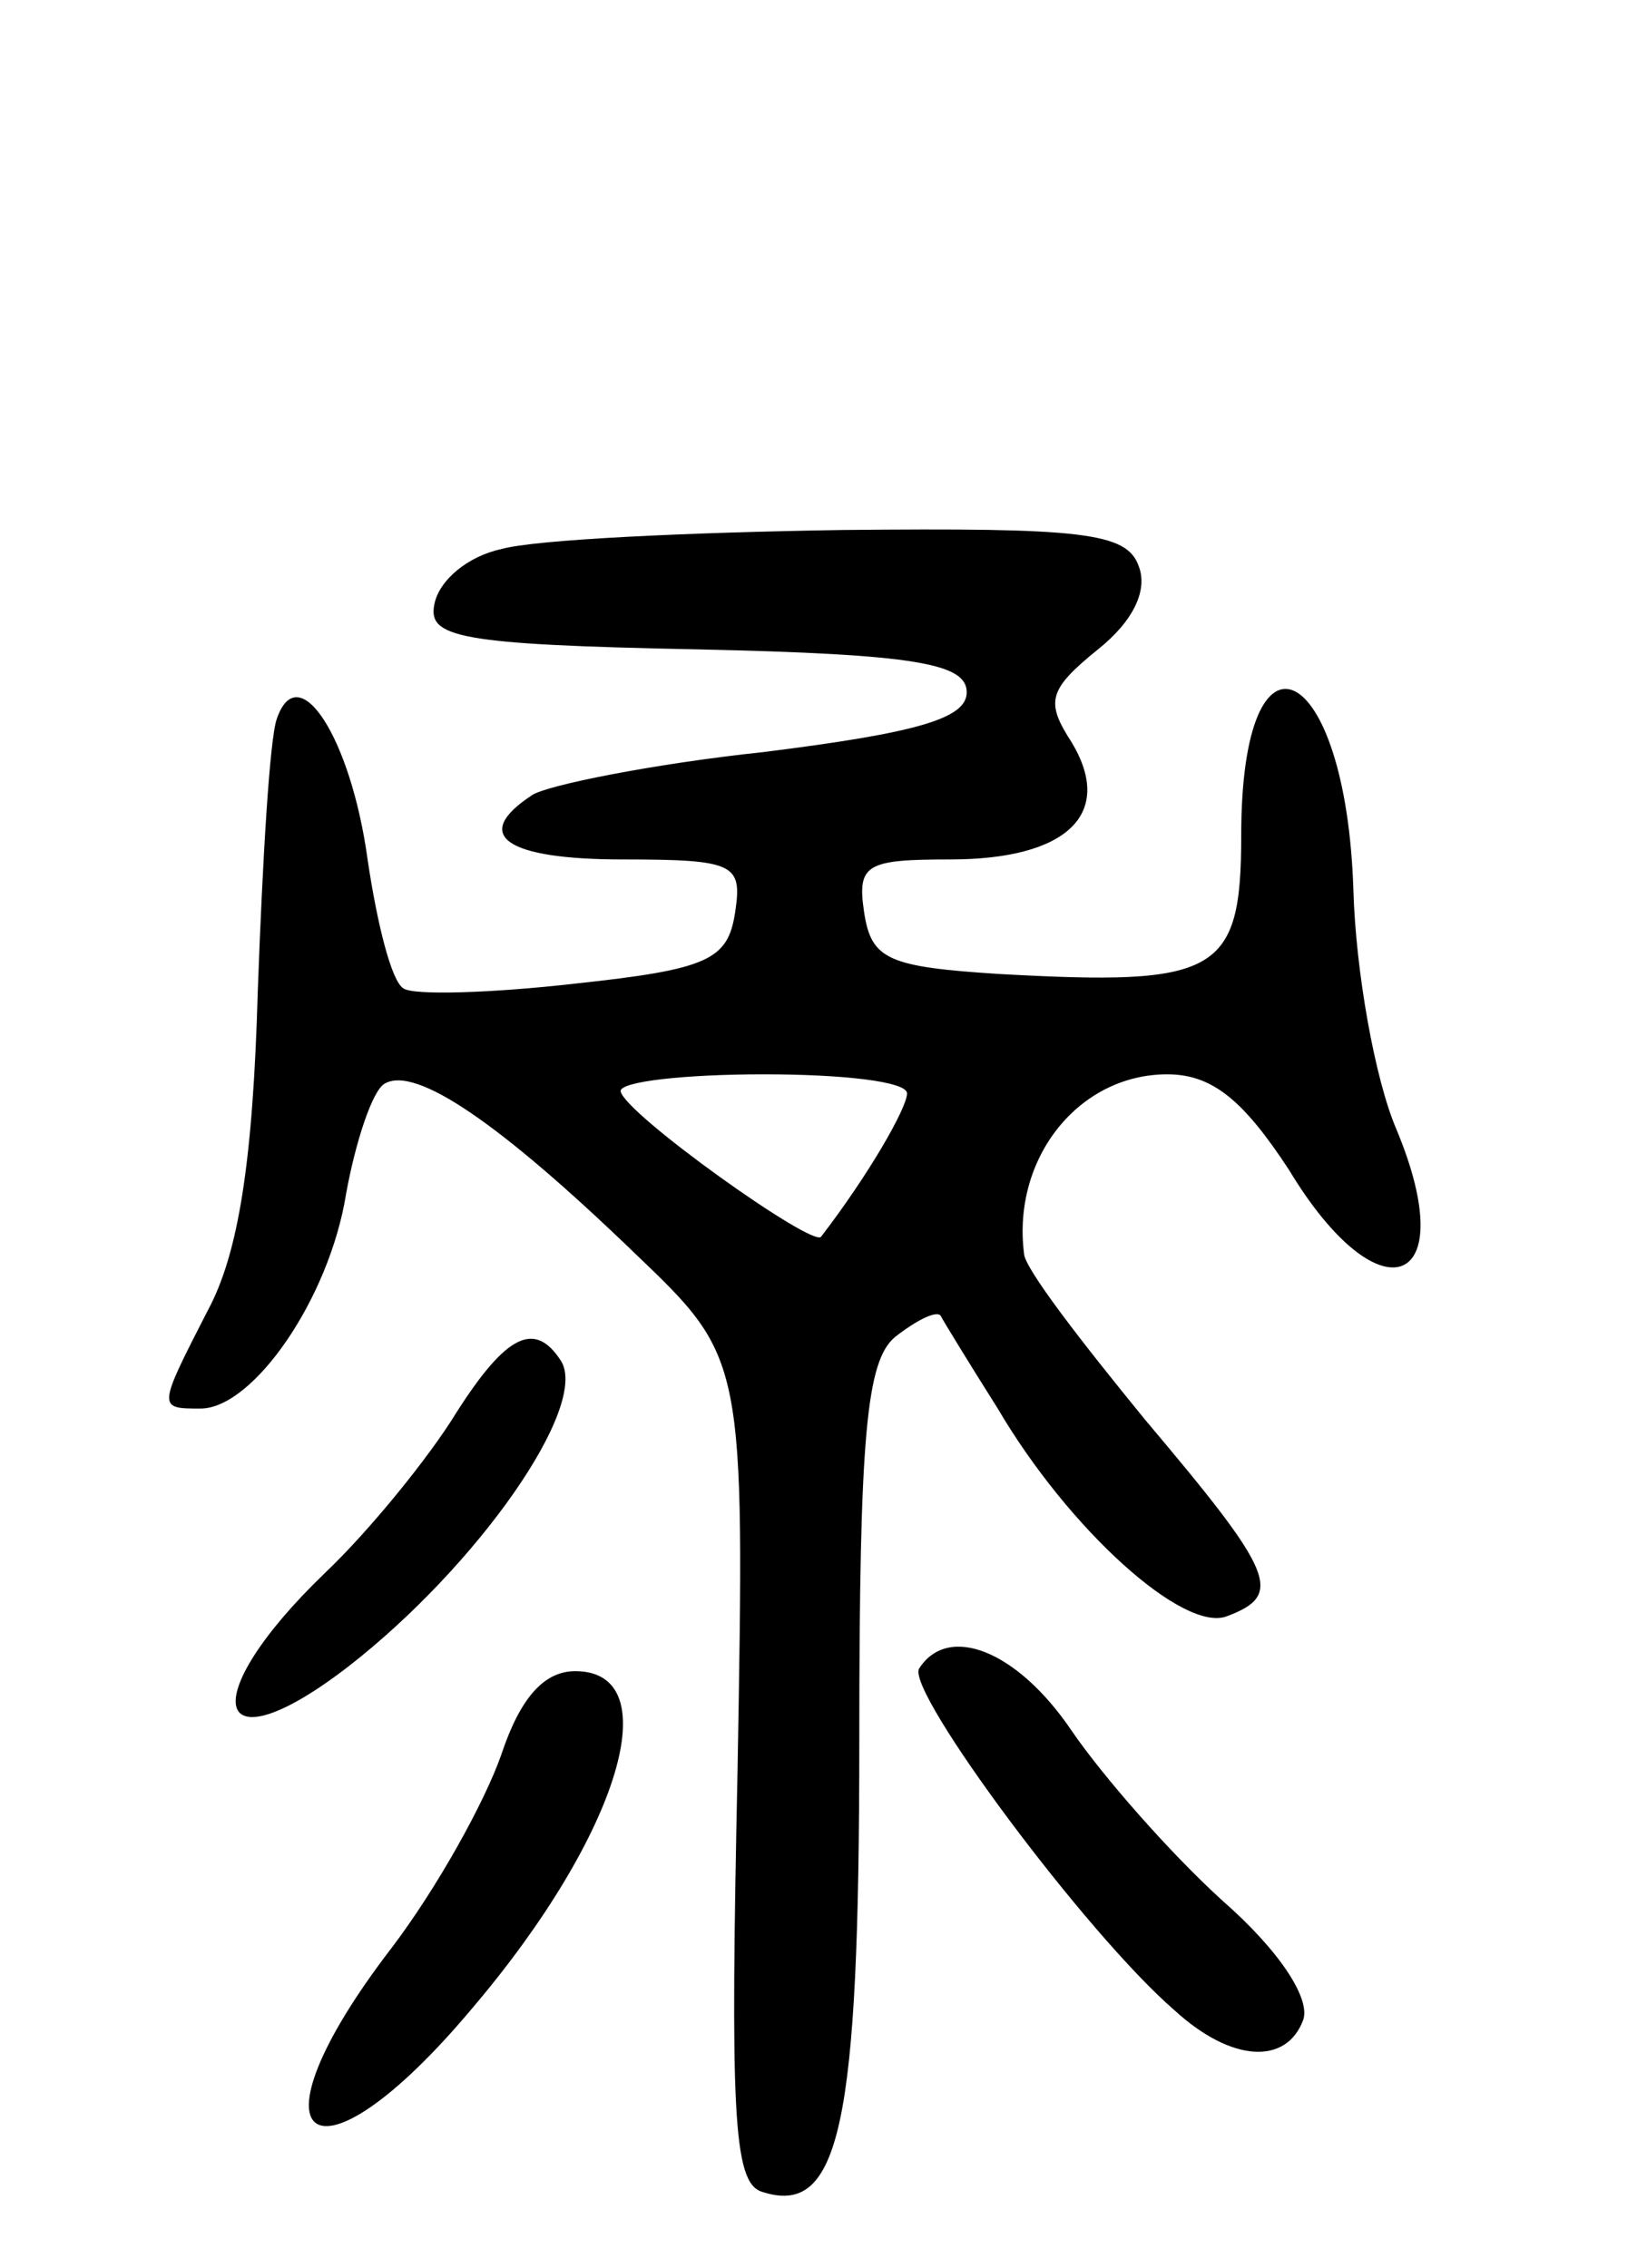 <svg version="1.0" xmlns="http://www.w3.org/2000/svg"
 width="69pt" height="95pt" viewBox="0 0 69 95"
 preserveAspectRatio="xMidYMid meet">
<g transform="translate(0,95) scale(0.1,-0.1)"
fill="#000000" stroke="none">
<path d="M210 720 c-14 -3 -26 -13 -28 -23 -3 -14 10 -17 110 -19 92 -2 113
-6 113 -18 0 -11 -21 -17 -85 -25 -47 -5 -91 -14 -97 -18 -26 -17 -11 -27 38
-27 47 0 50 -2 47 -22 -3 -20 -11 -24 -67 -30 -35 -4 -68 -5 -72 -2 -5 3 -11
27 -15 54 -7 51 -29 85 -38 59 -3 -8 -6 -59 -8 -114 -2 -71 -8 -110 -21 -134
-21 -41 -21 -41 -3 -41 22 0 54 46 61 90 4 22 11 43 16 46 13 8 49 -17 105
-71 46 -44 46 -44 43 -216 -3 -142 -2 -173 10 -177 33 -11 41 28 41 189 0 128
3 159 15 169 9 7 17 11 19 9 1 -2 12 -20 24 -39 30 -51 78 -94 96 -87 24 9 20
18 -34 82 -27 33 -51 64 -51 70 -5 40 23 75 60 75 19 0 32 -11 51 -40 38 -63
73 -50 45 17 -9 21 -17 66 -18 100 -3 97 -47 118 -47 23 0 -58 -10 -63 -101
-58 -47 3 -54 6 -57 26 -3 20 1 22 36 22 49 0 69 19 51 49 -11 17 -10 22 11
39 15 12 21 25 17 35 -5 14 -24 16 -124 15 -65 -1 -129 -4 -143 -8z m170 -228
c0 -6 -16 -34 -36 -60 -3 -5 -83 52 -84 61 0 4 27 7 60 7 33 0 60 -3 60 -8z"/>
<path d="M191 358 c-11 -18 -36 -49 -55 -67 -55 -53 -47 -83 10 -39 54 42 101
109 89 128 -11 17 -23 11 -44 -22z"/>
<path d="M385 251 c-5 -10 70 -111 107 -143 24 -22 47 -23 54 -4 3 9 -10 29
-34 50 -22 20 -50 52 -63 71 -23 34 -52 45 -64 26z"/>
<path d="M210 215 c-7 -20 -27 -56 -46 -81 -63 -82 -33 -105 34 -25 62 73 82
141 43 141 -13 0 -23 -11 -31 -35z"/>
</g>
</svg>
